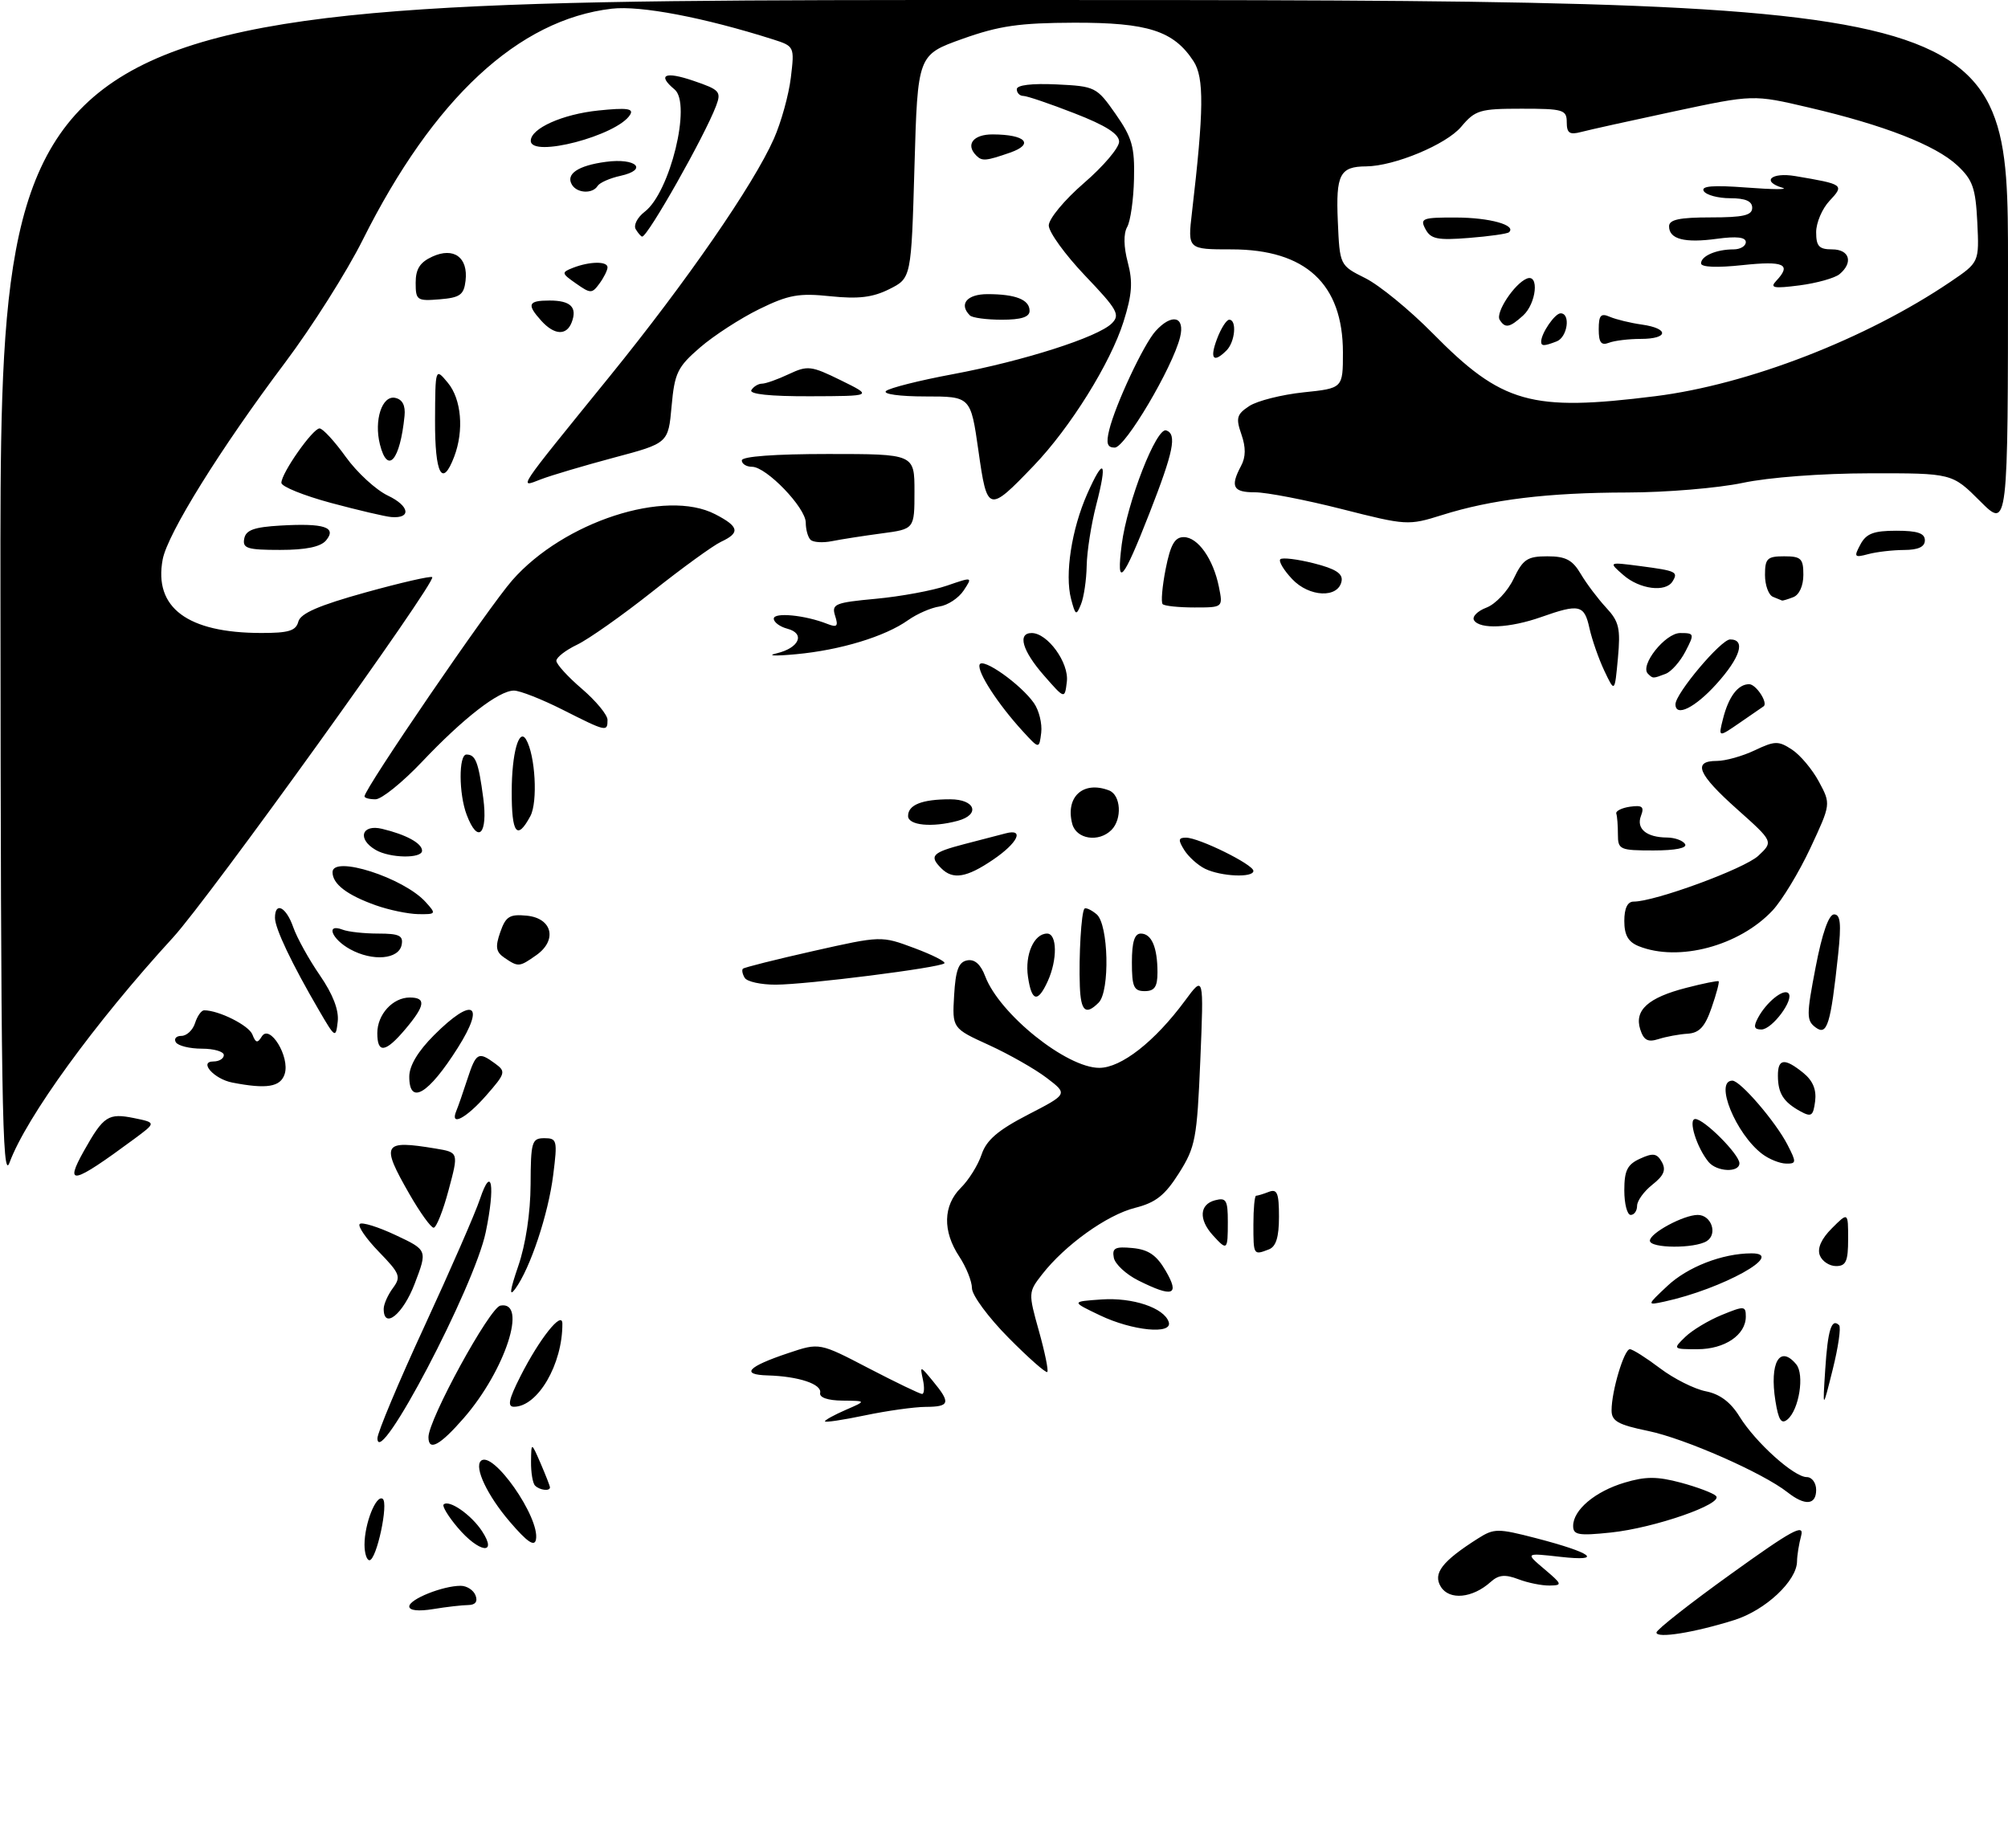 <?xml version="1.0" encoding="UTF-8" standalone="no"?>
<!DOCTYPE svg PUBLIC "-//W3C//DTD SVG 1.1//EN" "http://www.w3.org/Graphics/SVG/1.1/DTD/svg11.dtd" >
<svg xmlns="http://www.w3.org/2000/svg" xmlns:xlink="http://www.w3.org/1999/xlink" version="1.1" viewBox="0 0 314 289">
 <g >
 <path fill="currentColor"
d=" M 259.03 255.30 C 259.05 254.86 264.29 250.74 270.68 246.15 C 280.20 239.30 282.17 238.22 281.66 240.15 C 281.31 241.44 281.02 243.25 281.01 244.17 C 280.99 247.22 276.09 251.81 271.22 253.35 C 264.93 255.33 258.99 256.28 259.03 255.30 Z  M 64.00 251.23 C 64.00 250.10 69.24 248.00 72.04 248.00 C 73.00 248.00 74.05 248.68 74.36 249.50 C 74.74 250.47 74.33 251.00 73.22 251.01 C 72.27 251.02 69.81 251.30 67.75 251.64 C 65.44 252.02 64.00 251.87 64.00 251.23 Z  M 225.31 248.15 C 224.03 246.07 225.49 244.17 231.15 240.58 C 233.63 239.01 234.23 239.01 240.15 240.54 C 249.02 242.84 250.86 244.24 244.00 243.47 C 238.50 242.85 238.50 242.85 241.50 245.39 C 244.30 247.76 244.36 247.93 242.32 247.96 C 241.11 247.98 238.91 247.54 237.43 246.97 C 235.35 246.18 234.35 246.28 233.11 247.39 C 230.27 249.95 226.64 250.30 225.31 248.15 Z  M 57.00 241.57 C 57.00 238.30 58.79 233.75 59.83 234.39 C 60.81 235.00 58.89 244.00 57.77 244.00 C 57.35 244.00 57.00 242.90 57.00 241.57 Z  M 71.55 238.87 C 70.10 237.16 69.12 235.54 69.37 235.29 C 70.20 234.46 73.69 236.88 75.38 239.46 C 77.89 243.29 74.88 242.83 71.55 238.87 Z  M 79.71 237.97 C 76.23 233.91 74.14 229.52 75.19 228.48 C 77.00 226.67 84.47 237.33 83.81 240.77 C 83.58 241.94 82.44 241.16 79.71 237.97 Z  M 246.00 238.64 C 246.00 236.14 249.42 233.25 254.03 231.87 C 257.33 230.88 259.12 230.88 262.84 231.87 C 265.40 232.56 267.88 233.49 268.34 233.95 C 269.58 235.18 258.71 238.96 251.89 239.67 C 246.84 240.20 246.00 240.05 246.00 238.64 Z  M 279.50 233.36 C 275.66 230.34 263.46 224.97 257.75 223.79 C 253.00 222.81 252.00 222.24 252.01 220.55 C 252.01 217.53 253.97 211.00 254.87 211.00 C 255.30 211.00 257.41 212.34 259.57 213.97 C 261.73 215.61 264.96 217.23 266.74 217.58 C 268.94 218.01 270.63 219.28 272.02 221.54 C 274.53 225.59 280.54 231.00 282.53 231.00 C 283.34 231.00 284.00 231.90 284.00 233.00 C 284.00 235.39 282.25 235.53 279.50 233.36 Z  M 83.67 232.33 C 83.30 231.97 83.02 230.28 83.04 228.58 C 83.08 225.50 83.08 225.50 84.54 228.86 C 85.34 230.72 86.00 232.40 86.00 232.61 C 86.00 233.25 84.38 233.05 83.67 232.33 Z  M 59.02 224.94 C 59.01 224.08 62.31 216.20 66.36 207.44 C 70.41 198.67 74.33 189.70 75.06 187.50 C 76.89 182.04 77.47 185.41 75.96 192.68 C 74.19 201.24 59.09 229.98 59.02 224.94 Z  M 67.00 224.75 C 67.01 221.97 76.57 204.49 78.25 204.18 C 82.57 203.38 79.02 214.30 72.54 221.75 C 68.80 226.05 67.00 227.03 67.00 224.75 Z  M 129.00 222.28 C 129.00 222.07 130.46 221.27 132.25 220.49 C 135.50 219.08 135.50 219.08 131.75 219.04 C 129.44 219.02 128.10 218.55 128.25 217.84 C 128.55 216.46 124.88 215.24 120.05 215.10 C 115.74 214.98 116.90 213.73 123.32 211.59 C 128.15 209.97 128.15 209.97 135.86 213.99 C 140.10 216.19 143.85 218.00 144.19 218.00 C 144.53 218.00 144.59 216.99 144.32 215.75 C 143.84 213.55 143.88 213.56 145.89 216.00 C 148.70 219.40 148.53 220.00 144.75 220.02 C 142.96 220.03 138.69 220.63 135.25 221.35 C 131.81 222.07 129.00 222.49 129.00 222.28 Z  M 277.63 219.09 C 276.68 213.12 278.30 210.25 280.88 213.36 C 282.21 214.95 281.33 220.48 279.51 221.99 C 278.56 222.78 278.11 222.09 277.63 219.09 Z  M 81.38 215.24 C 84.36 209.35 87.93 204.87 87.94 207.00 C 87.98 213.33 84.10 220.00 80.37 220.00 C 79.31 220.00 79.55 218.85 81.38 215.24 Z  M 285.42 214.17 C 285.82 207.97 286.41 206.08 287.59 207.25 C 287.91 207.58 287.46 210.69 286.59 214.17 C 285.01 220.50 285.01 220.50 285.42 214.17 Z  M 157.69 209.19 C 154.56 206.03 152.00 202.56 151.99 201.47 C 151.99 200.39 151.09 198.15 150.00 196.50 C 147.38 192.54 147.47 188.53 150.25 185.76 C 151.49 184.54 152.95 182.19 153.50 180.54 C 154.25 178.30 156.05 176.75 160.75 174.32 C 166.99 171.10 166.99 171.10 163.70 168.59 C 161.90 167.21 157.83 164.89 154.66 163.44 C 148.90 160.81 148.90 160.81 149.20 155.66 C 149.43 151.71 149.90 150.44 151.25 150.19 C 152.41 149.97 153.35 150.80 154.06 152.68 C 156.30 158.59 166.77 167.00 171.90 167.00 C 175.33 167.00 180.58 162.89 185.30 156.50 C 188.25 152.50 188.25 152.50 187.70 165.78 C 187.18 178.10 186.94 179.38 184.36 183.47 C 182.15 186.96 180.72 188.08 177.47 188.90 C 173.09 190.01 166.54 194.70 162.95 199.31 C 160.80 202.07 160.79 202.19 162.46 208.15 C 163.39 211.46 163.98 214.35 163.77 214.56 C 163.56 214.77 160.82 212.36 157.69 209.19 Z  M 263.53 209.08 C 264.61 208.03 267.19 206.48 269.25 205.64 C 272.76 204.20 273.00 204.22 273.00 205.90 C 273.00 208.77 269.70 211.00 265.45 211.00 C 261.59 211.00 261.57 210.98 263.53 209.08 Z  M 172.00 205.70 C 167.50 203.55 167.50 203.55 172.25 203.22 C 177.12 202.88 182.04 204.53 182.76 206.75 C 183.41 208.75 177.07 208.13 172.00 205.70 Z  M 60.00 204.69 C 60.00 203.97 60.65 202.51 61.44 201.44 C 62.75 199.67 62.55 199.17 59.25 195.77 C 57.26 193.72 55.91 191.76 56.25 191.42 C 56.58 191.08 59.11 191.86 61.85 193.15 C 66.85 195.50 66.85 195.50 64.85 200.75 C 63.04 205.52 60.00 207.99 60.00 204.69 Z  M 260.70 201.14 C 263.87 198.14 269.33 196.02 273.87 196.01 C 279.42 195.99 269.37 201.57 260.29 203.55 C 257.50 204.15 257.50 204.15 260.70 201.14 Z  M 81.04 198.00 C 82.20 194.64 82.95 189.68 82.97 185.25 C 83.00 178.55 83.16 178.00 85.12 178.00 C 87.11 178.00 87.19 178.34 86.51 183.73 C 85.75 189.86 82.91 198.38 80.57 201.56 C 79.59 202.90 79.74 201.79 81.04 198.00 Z  M 178.00 200.25 C 176.08 199.29 174.35 197.68 174.17 196.68 C 173.88 195.17 174.39 194.92 177.11 195.18 C 179.60 195.42 180.87 196.30 182.29 198.75 C 184.52 202.58 183.42 202.96 178.00 200.25 Z  M 284.57 196.31 C 284.15 195.22 284.82 193.72 286.46 192.09 C 289.00 189.55 289.00 189.55 289.00 193.77 C 289.00 197.25 288.67 198.00 287.11 198.00 C 286.07 198.00 284.92 197.24 284.57 196.31 Z  M 196.00 191.50 C 196.00 189.03 196.19 187.00 196.42 187.00 C 196.65 187.00 197.55 186.73 198.42 186.39 C 199.72 185.89 200.00 186.59 200.00 190.29 C 200.00 193.47 199.54 194.96 198.42 195.39 C 196.01 196.32 196.00 196.31 196.00 191.50 Z  M 189.65 193.17 C 187.42 190.70 187.57 188.35 190.00 187.71 C 191.75 187.25 192.00 187.68 192.00 191.09 C 192.00 195.57 191.90 195.65 189.65 193.17 Z  M 258.00 194.03 C 258.00 192.84 263.28 190.00 265.48 190.00 C 267.61 190.00 268.64 192.98 266.90 194.09 C 265.00 195.29 258.00 195.24 258.00 194.03 Z  M 64.03 186.75 C 59.50 178.85 59.85 178.25 68.12 179.62 C 71.73 180.22 71.73 180.22 70.15 186.11 C 69.29 189.35 68.23 192.00 67.81 192.00 C 67.39 192.00 65.69 189.64 64.03 186.75 Z  M 254.00 186.16 C 254.00 183.05 254.47 182.11 256.47 181.20 C 258.50 180.27 259.10 180.36 259.87 181.72 C 260.56 182.96 260.19 183.85 258.40 185.26 C 257.08 186.30 256.00 187.79 256.00 188.57 C 256.00 189.36 255.55 190.00 255.00 190.00 C 254.45 190.00 254.00 188.27 254.00 186.16 Z  M 0.07 92.75 C 0.00 0.00 0.00 0.00 157.00 0.00 C 314.00 0.00 314.00 0.00 314.00 41.37 C 314.00 82.74 314.00 82.74 309.63 78.37 C 305.26 74.00 305.26 74.00 292.38 74.02 C 284.88 74.03 276.58 74.65 272.50 75.52 C 268.65 76.33 260.55 77.01 254.50 77.02 C 242.02 77.04 233.22 78.11 225.46 80.56 C 220.23 82.20 219.92 82.18 209.81 79.61 C 204.14 78.17 198.04 76.99 196.25 76.99 C 192.81 77.00 192.34 76.11 194.07 72.86 C 194.82 71.47 194.83 69.96 194.12 67.92 C 193.23 65.36 193.39 64.79 195.37 63.49 C 196.62 62.68 200.42 61.72 203.82 61.36 C 210.00 60.72 210.00 60.72 210.00 55.11 C 209.99 44.40 204.17 39.01 192.61 39.00 C 185.72 39.00 185.72 39.00 186.39 33.25 C 188.26 17.26 188.32 12.13 186.63 9.56 C 183.53 4.82 179.51 3.53 168.00 3.55 C 159.38 3.58 156.25 4.03 150.50 6.08 C 143.50 8.58 143.50 8.58 143.00 26.04 C 142.50 43.50 142.50 43.50 139.06 45.22 C 136.46 46.52 134.23 46.78 129.86 46.33 C 124.92 45.81 123.31 46.10 118.73 48.34 C 115.79 49.78 111.61 52.49 109.46 54.35 C 105.94 57.39 105.49 58.32 105.02 63.52 C 104.50 69.31 104.50 69.31 96.00 71.57 C 91.33 72.82 86.20 74.34 84.61 74.95 C 81.06 76.31 80.51 77.14 95.34 58.86 C 107.37 44.03 117.83 28.89 121.01 21.71 C 122.16 19.12 123.35 14.80 123.67 12.12 C 124.25 7.28 124.22 7.23 120.88 6.16 C 110.08 2.73 100.16 0.84 95.67 1.36 C 81.07 3.06 67.79 15.39 56.72 37.52 C 54.24 42.49 48.78 51.11 44.60 56.68 C 34.47 70.15 26.19 83.47 25.44 87.49 C 24.02 95.03 29.32 98.98 40.84 98.99 C 45.13 99.00 46.28 98.65 46.65 97.22 C 46.99 95.92 49.86 94.68 57.16 92.65 C 62.68 91.12 67.38 90.04 67.59 90.26 C 68.29 90.96 32.65 140.51 27.07 146.60 C 14.85 159.93 4.10 174.73 1.49 181.82 C 0.34 184.96 0.13 171.88 0.07 92.75 Z  M 258.85 61.96 C 273.40 60.14 291.81 53.00 305.00 44.07 C 309.50 41.02 309.50 41.02 309.20 34.76 C 308.93 29.38 308.49 28.13 306.06 25.86 C 302.66 22.70 294.59 19.55 282.83 16.81 C 274.17 14.78 274.17 14.78 261.83 17.41 C 255.05 18.86 248.49 20.31 247.25 20.64 C 245.44 21.12 245.00 20.82 245.00 19.12 C 245.00 17.16 244.46 17.00 237.94 17.00 C 231.41 17.00 230.69 17.21 228.49 19.83 C 226.16 22.60 218.04 25.98 213.64 26.02 C 209.52 26.04 208.88 27.28 209.20 34.59 C 209.50 41.50 209.50 41.50 213.50 43.50 C 215.70 44.60 220.43 48.47 224.01 52.10 C 234.88 63.13 239.38 64.40 258.85 61.96 Z  M 13.15 179.94 C 16.20 174.51 16.94 174.04 20.98 174.86 C 24.43 175.57 24.43 175.57 20.97 178.13 C 11.33 185.25 9.99 185.56 13.15 179.94 Z  M 267.18 181.72 C 265.32 179.47 263.93 175.00 265.10 175.00 C 266.48 175.00 272.00 180.54 272.00 181.92 C 272.00 183.42 268.47 183.27 267.18 181.72 Z  M 275.58 180.48 C 271.43 177.35 268.03 169.00 270.90 169.00 C 272.14 169.00 277.64 175.39 279.51 179.01 C 280.94 181.79 280.93 182.00 279.28 181.97 C 278.30 181.95 276.64 181.28 275.58 180.48 Z  M 71.35 173.75 C 71.64 173.06 72.42 170.81 73.09 168.75 C 74.45 164.60 74.80 164.40 77.43 166.33 C 79.14 167.58 79.06 167.86 76.02 171.33 C 72.87 174.92 70.32 176.24 71.35 173.75 Z  M 281.50 173.78 C 278.88 172.33 278.03 170.99 278.02 168.25 C 278.00 165.54 279.05 165.41 281.98 167.78 C 283.48 168.99 284.07 170.41 283.84 172.22 C 283.54 174.55 283.25 174.74 281.50 173.78 Z  M 64.00 168.38 C 64.00 166.67 65.35 164.41 67.88 161.88 C 73.94 155.82 75.98 156.91 71.59 163.86 C 66.99 171.14 64.00 172.92 64.00 168.38 Z  M 36.32 169.30 C 33.47 168.75 31.02 166.00 33.38 166.00 C 34.27 166.00 35.00 165.55 35.00 165.00 C 35.00 164.45 33.45 164.00 31.56 164.00 C 29.67 164.00 27.84 163.55 27.50 163.00 C 27.16 162.45 27.55 162.00 28.37 162.00 C 29.19 162.00 30.15 161.10 30.50 160.00 C 30.85 158.90 31.49 158.00 31.92 158.00 C 34.22 158.00 38.92 160.36 39.47 161.79 C 39.99 163.13 40.27 163.18 40.94 162.09 C 42.19 160.08 45.36 165.28 44.52 167.95 C 43.87 170.00 41.71 170.35 36.32 169.30 Z  M 59.00 161.57 C 59.00 158.65 61.42 156.00 64.07 156.00 C 66.67 156.00 66.50 157.25 63.41 160.92 C 60.29 164.63 59.00 164.82 59.00 161.57 Z  M 256.49 160.98 C 255.54 157.99 257.72 156.02 263.67 154.49 C 266.33 153.80 268.61 153.34 268.75 153.46 C 268.89 153.58 268.40 155.44 267.65 157.59 C 266.62 160.58 265.74 161.54 263.90 161.66 C 262.58 161.74 260.53 162.12 259.35 162.50 C 257.68 163.03 257.04 162.69 256.49 160.98 Z  M 49.88 158.00 C 45.62 150.70 43.00 145.19 43.00 143.54 C 43.00 140.94 44.75 141.83 45.85 144.99 C 46.42 146.63 48.29 150.02 50.01 152.51 C 52.06 155.49 53.02 157.98 52.81 159.77 C 52.51 162.41 52.41 162.35 49.88 158.00 Z  M 283.92 160.68 C 282.47 159.60 282.47 158.78 283.92 151.25 C 284.93 145.97 285.97 143.00 286.80 143.00 C 287.80 143.00 287.95 144.45 287.44 149.25 C 286.27 160.25 285.72 162.02 283.92 160.68 Z  M 274.91 159.17 C 276.21 156.73 278.90 154.56 279.66 155.33 C 280.62 156.29 277.12 161.00 275.44 161.00 C 274.29 161.00 274.16 160.57 274.91 159.17 Z  M 168.86 154.25 C 168.68 149.49 169.09 142.62 169.58 142.11 C 169.78 141.89 170.64 142.28 171.48 142.98 C 173.35 144.53 173.59 155.01 171.80 156.80 C 169.77 158.83 169.01 158.16 168.86 154.25 Z  M 160.75 152.76 C 160.24 149.29 161.69 146.00 163.74 146.00 C 165.32 146.00 165.37 150.09 163.84 153.45 C 162.28 156.87 161.32 156.66 160.75 152.76 Z  M 177.00 150.50 C 177.00 147.32 177.41 146.00 178.39 146.00 C 180.08 146.00 181.00 148.15 181.00 152.08 C 181.00 154.33 180.54 155.00 179.00 155.00 C 177.30 155.00 177.00 154.33 177.00 150.50 Z  M 116.46 152.93 C 116.10 152.35 115.97 151.70 116.17 151.50 C 116.37 151.29 121.33 150.05 127.18 148.73 C 137.81 146.34 137.81 146.34 142.98 148.27 C 145.82 149.33 147.93 150.40 147.68 150.65 C 146.99 151.34 126.14 153.98 121.31 153.99 C 119.00 154.00 116.82 153.52 116.46 152.93 Z  M 78.86 149.77 C 77.55 148.87 77.42 148.09 78.23 145.77 C 79.09 143.31 79.69 142.94 82.37 143.20 C 86.38 143.59 87.20 147.05 83.83 149.40 C 81.20 151.25 81.05 151.26 78.86 149.77 Z  M 54.75 148.45 C 51.84 146.85 50.89 144.36 53.58 145.39 C 54.45 145.73 56.96 146.00 59.16 146.00 C 62.42 146.00 63.09 146.32 62.81 147.75 C 62.38 150.04 58.28 150.39 54.75 148.45 Z  M 256.25 147.97 C 254.61 147.31 254.00 146.24 254.00 144.03 C 254.00 142.05 254.50 141.00 255.45 141.00 C 258.81 141.00 272.76 135.87 274.95 133.84 C 277.32 131.62 277.32 131.62 271.65 126.56 C 265.49 121.07 264.62 119.00 268.47 119.00 C 269.82 119.00 272.49 118.25 274.40 117.34 C 277.54 115.85 278.10 115.84 280.21 117.22 C 281.50 118.06 283.40 120.32 284.43 122.24 C 286.31 125.74 286.31 125.74 283.10 132.62 C 281.33 136.40 278.67 140.79 277.19 142.38 C 271.99 147.94 262.48 150.47 256.25 147.97 Z  M 58.74 141.57 C 54.25 139.97 52.00 138.24 52.00 136.40 C 52.00 133.70 63.12 137.26 66.56 141.07 C 68.25 142.93 68.21 143.00 65.40 142.96 C 63.81 142.93 60.81 142.31 58.74 141.57 Z  M 147.20 135.80 C 145.25 133.85 145.75 133.33 150.75 132.02 C 153.36 131.34 156.29 130.58 157.25 130.33 C 160.26 129.53 159.17 131.82 155.27 134.46 C 151.15 137.26 149.01 137.61 147.20 135.80 Z  M 188.45 135.87 C 187.32 135.32 185.86 134.00 185.19 132.94 C 184.20 131.35 184.25 131.00 185.46 131.00 C 187.48 131.00 196.00 135.20 196.00 136.20 C 196.00 137.30 190.95 137.08 188.45 135.87 Z  M 58.75 132.92 C 55.82 131.22 56.54 128.85 59.75 129.62 C 63.51 130.52 66.00 131.88 66.00 133.04 C 66.00 134.30 60.98 134.22 58.75 132.92 Z  M 253.00 130.50 C 253.00 129.12 252.89 127.66 252.75 127.25 C 252.61 126.84 253.58 126.35 254.89 126.16 C 256.82 125.89 257.15 126.16 256.61 127.58 C 255.83 129.60 257.46 130.96 260.69 130.98 C 261.90 130.99 263.16 131.45 263.50 132.00 C 263.88 132.62 262.01 133.00 258.56 133.00 C 253.30 133.00 253.00 132.87 253.00 130.50 Z  M 167.67 128.84 C 166.57 124.62 169.38 122.06 173.42 123.61 C 175.28 124.32 175.51 128.09 173.80 129.80 C 171.81 131.79 168.30 131.24 167.67 128.84 Z  M 72.98 127.43 C 71.73 124.16 71.71 118.00 72.94 118.00 C 74.37 118.00 74.82 119.15 75.57 124.81 C 76.32 130.49 74.74 132.09 72.98 127.43 Z  M 80.02 123.75 C 80.03 117.82 81.15 113.78 82.26 115.64 C 83.71 118.08 84.12 125.40 82.94 127.62 C 80.85 131.51 80.00 130.38 80.02 123.75 Z  M 142.00 127.61 C 142.00 125.86 144.18 125.00 148.58 125.00 C 152.52 125.00 153.35 127.40 149.75 128.37 C 145.73 129.45 142.00 129.08 142.00 127.61 Z  M 57.00 124.54 C 57.00 123.34 76.43 94.92 80.11 90.74 C 88.16 81.59 104.09 76.41 111.84 80.42 C 115.58 82.35 115.79 83.31 112.75 84.73 C 111.51 85.31 106.67 88.82 102.00 92.53 C 97.33 96.23 92.04 99.96 90.25 100.82 C 88.46 101.67 87.00 102.81 87.00 103.34 C 87.00 103.87 88.80 105.85 91.00 107.73 C 93.20 109.62 95.00 111.80 95.00 112.58 C 95.00 114.49 94.83 114.45 88.00 111.00 C 84.73 109.35 81.30 108.00 80.37 108.00 C 78.01 108.00 72.46 112.30 65.97 119.16 C 62.92 122.37 59.66 125.00 58.72 125.00 C 57.77 125.00 57.00 124.80 57.00 124.54 Z  M 159.91 114.33 C 156.04 110.10 152.80 105.10 153.18 103.95 C 153.59 102.74 159.61 107.00 161.68 109.95 C 162.48 111.09 162.99 113.18 162.82 114.59 C 162.50 117.16 162.50 117.16 159.91 114.33 Z  M 269.43 112.43 C 270.30 108.96 271.77 107.00 273.52 107.00 C 274.61 107.00 276.54 109.96 275.77 110.47 C 275.62 110.57 273.97 111.71 272.10 113.00 C 268.69 115.35 268.69 115.35 269.43 112.43 Z  M 262.00 110.14 C 262.00 108.45 269.12 100.00 270.55 100.00 C 273.03 100.00 272.16 102.82 268.38 107.00 C 265.05 110.69 262.00 112.19 262.00 110.14 Z  M 163.25 105.64 C 159.86 101.77 159.06 99.00 161.33 99.00 C 163.81 99.00 167.17 103.63 166.83 106.58 C 166.50 109.36 166.50 109.36 163.25 105.64 Z  M 250.88 104.91 C 249.99 103.03 248.95 100.03 248.55 98.25 C 247.75 94.57 246.97 94.39 241.00 96.50 C 236.10 98.23 231.40 98.45 230.50 97.00 C 230.16 96.45 231.03 95.56 232.45 95.02 C 233.86 94.48 235.77 92.46 236.69 90.52 C 238.15 87.46 238.84 87.00 241.97 87.00 C 244.84 87.00 245.90 87.56 247.20 89.77 C 248.10 91.29 249.89 93.66 251.17 95.04 C 253.18 97.20 253.43 98.27 253.00 102.93 C 252.50 108.33 252.50 108.33 250.88 104.91 Z  M 257.69 105.36 C 256.39 104.06 260.40 99.00 262.74 99.00 C 264.96 99.00 265.00 99.11 263.56 101.88 C 262.74 103.46 261.35 105.04 260.46 105.38 C 258.46 106.14 258.48 106.14 257.69 105.36 Z  M 121.42 102.18 C 124.98 101.35 125.98 99.07 123.11 98.32 C 121.95 98.01 121.00 97.31 121.00 96.75 C 121.00 95.72 125.89 96.19 129.37 97.57 C 130.90 98.17 131.12 97.95 130.59 96.30 C 130.01 94.46 130.54 94.24 136.99 93.64 C 140.85 93.28 145.84 92.36 148.07 91.59 C 152.11 90.20 152.11 90.20 150.69 92.35 C 149.91 93.53 148.20 94.66 146.90 94.85 C 145.59 95.04 143.40 96.00 142.01 96.98 C 138.40 99.55 131.41 101.67 124.50 102.31 C 121.20 102.62 119.81 102.56 121.42 102.18 Z  M 167.49 93.68 C 166.48 89.84 167.57 82.77 170.01 77.25 C 172.62 71.35 173.21 72.07 171.42 78.97 C 170.64 81.98 169.97 86.25 169.93 88.47 C 169.89 90.69 169.49 93.40 169.04 94.50 C 168.30 96.33 168.17 96.26 167.49 93.68 Z  M 181.81 94.48 C 181.53 94.20 181.74 91.72 182.28 88.98 C 183.04 85.16 183.70 84.00 185.11 84.00 C 187.32 84.00 189.73 87.42 190.61 91.80 C 191.25 95.00 191.25 95.00 186.79 95.00 C 184.34 95.00 182.10 94.77 181.81 94.48 Z  M 277.25 93.34 C 276.56 93.06 276.00 91.52 276.00 89.92 C 276.00 87.34 276.35 87.00 279.00 87.00 C 281.64 87.00 282.00 87.35 282.00 89.89 C 282.00 91.61 281.36 93.03 280.42 93.39 C 279.55 93.73 278.76 93.96 278.67 93.92 C 278.58 93.88 277.94 93.62 277.25 93.34 Z  M 202.05 90.55 C 200.73 89.15 199.91 87.76 200.21 87.46 C 200.51 87.16 202.86 87.44 205.43 88.09 C 208.84 88.95 210.01 89.70 209.79 90.88 C 209.28 93.59 204.72 93.40 202.05 90.55 Z  M 253.86 89.94 C 251.50 87.88 251.50 87.88 256.50 88.53 C 262.12 89.27 262.47 89.43 261.54 90.93 C 260.46 92.68 256.39 92.15 253.86 89.94 Z  M 175.41 85.14 C 176.26 78.52 180.84 66.77 182.37 67.31 C 184.07 67.90 183.52 70.61 179.75 80.25 C 175.57 90.95 174.52 92.13 175.41 85.14 Z  M 290.92 85.15 C 291.83 83.44 292.99 83.00 296.54 83.00 C 299.84 83.00 301.00 83.39 301.00 84.50 C 301.00 85.52 299.97 86.00 297.75 86.01 C 295.96 86.02 293.44 86.31 292.14 86.66 C 289.97 87.24 289.87 87.11 290.92 85.15 Z  M 38.19 84.25 C 38.44 82.89 39.72 82.43 43.89 82.19 C 50.71 81.80 52.70 82.45 50.99 84.51 C 50.15 85.52 47.85 86.00 43.80 86.00 C 38.68 86.00 37.90 85.76 38.19 84.25 Z  M 126.74 84.41 C 126.33 84.00 126.00 82.80 126.00 81.73 C 126.00 79.40 119.84 73.00 117.60 73.00 C 116.72 73.00 116.00 72.55 116.00 72.00 C 116.00 71.38 121.17 71.00 129.50 71.00 C 143.00 71.00 143.00 71.00 143.00 76.87 C 143.00 82.74 143.00 82.74 137.86 83.42 C 135.03 83.80 131.54 84.34 130.10 84.63 C 128.66 84.92 127.15 84.82 126.74 84.41 Z  M 51.75 78.65 C 47.49 77.50 44.00 76.09 44.00 75.51 C 44.00 73.99 48.91 67.00 49.97 67.00 C 50.47 67.00 52.31 69.00 54.07 71.45 C 55.83 73.90 58.79 76.62 60.66 77.51 C 64.05 79.12 64.37 81.12 61.19 80.86 C 60.26 80.79 56.01 79.79 51.75 78.65 Z  M 153.00 70.48 C 151.79 62.00 151.79 62.00 144.70 62.00 C 140.70 62.00 138.01 61.63 138.55 61.15 C 139.07 60.68 143.78 59.49 149.00 58.52 C 160.06 56.45 171.70 52.73 173.86 50.57 C 175.20 49.23 174.75 48.42 169.68 43.11 C 166.56 39.83 164.00 36.30 164.00 35.26 C 164.00 34.22 166.46 31.26 169.50 28.63 C 172.53 26.02 175.00 23.11 175.00 22.16 C 175.00 20.95 172.92 19.62 168.02 17.72 C 164.18 16.22 160.58 15.00 160.02 15.00 C 159.46 15.00 159.00 14.53 159.00 13.95 C 159.00 13.30 161.36 13.02 165.21 13.20 C 171.27 13.49 171.49 13.60 174.44 17.81 C 177.03 21.51 177.45 22.96 177.33 27.97 C 177.26 31.19 176.78 34.58 176.26 35.50 C 175.67 36.55 175.71 38.60 176.36 41.05 C 177.17 44.10 177.03 46.06 175.69 50.31 C 173.65 56.79 167.35 66.89 161.65 72.83 C 154.55 80.23 154.37 80.18 153.00 70.48 Z  M 68.03 65.75 C 68.07 57.50 68.07 57.50 70.03 59.86 C 72.16 62.42 72.58 67.34 71.02 71.43 C 69.15 76.35 68.00 74.16 68.03 65.75 Z  M 59.41 69.50 C 58.46 65.72 59.74 61.80 61.79 62.22 C 62.93 62.46 63.42 63.40 63.26 65.04 C 62.56 72.02 60.61 74.28 59.41 69.50 Z  M 173.45 67.25 C 174.43 63.24 178.84 53.84 180.70 51.78 C 183.26 48.95 185.35 49.48 184.53 52.75 C 183.35 57.49 175.95 70.00 174.32 70.00 C 173.15 70.00 172.94 69.35 173.45 67.25 Z  M 117.50 61.00 C 117.84 60.45 118.59 60.00 119.16 60.00 C 119.73 60.00 121.62 59.33 123.35 58.51 C 126.29 57.13 126.84 57.19 131.50 59.48 C 136.50 61.94 136.50 61.94 126.69 61.97 C 120.40 61.99 117.10 61.64 117.50 61.00 Z  M 190.31 53.00 C 190.93 51.35 191.79 50.00 192.22 50.00 C 193.44 50.00 193.14 53.46 191.80 54.80 C 189.74 56.86 189.13 56.12 190.31 53.00 Z  M 84.65 50.17 C 82.33 47.60 82.57 47.00 85.94 47.00 C 89.24 47.00 90.30 48.05 89.40 50.41 C 88.59 52.52 86.69 52.42 84.65 50.17 Z  M 151.67 49.33 C 149.90 47.57 151.20 46.00 154.42 46.00 C 158.82 46.00 161.00 46.86 161.00 48.61 C 161.00 49.58 159.70 50.00 156.67 50.00 C 154.28 50.00 152.03 49.70 151.67 49.33 Z  M 65.00 44.22 C 65.00 42.06 65.67 41.02 67.61 40.13 C 70.96 38.60 73.23 40.25 72.80 43.91 C 72.54 46.11 71.94 46.55 68.75 46.81 C 65.21 47.10 65.00 46.96 65.00 44.22 Z  M 90.08 44.34 C 87.79 42.74 87.76 42.61 89.58 41.89 C 92.19 40.87 95.00 40.82 95.00 41.81 C 95.00 42.25 94.44 43.39 93.75 44.33 C 92.57 45.94 92.36 45.94 90.08 44.34 Z  M 99.42 35.86 C 99.03 35.24 99.66 34.00 100.82 33.11 C 104.78 30.09 108.17 16.21 105.49 13.99 C 102.72 11.69 103.98 11.11 108.45 12.64 C 112.56 14.04 112.82 14.33 111.97 16.58 C 110.17 21.32 101.30 37.00 100.42 37.00 C 100.25 37.00 99.80 36.49 99.42 35.86 Z  M 89.45 28.91 C 88.41 27.23 90.37 25.89 94.75 25.31 C 99.49 24.67 101.42 26.53 97.02 27.50 C 95.37 27.86 93.77 28.57 93.45 29.08 C 92.67 30.34 90.27 30.24 89.45 28.91 Z  M 152.67 24.33 C 150.94 22.61 152.19 21.00 155.25 21.02 C 160.39 21.04 161.79 22.53 157.95 23.87 C 154.18 25.18 153.57 25.24 152.67 24.33 Z  M 83.00 22.02 C 83.00 20.08 87.96 17.86 93.58 17.28 C 98.04 16.82 99.14 16.97 98.53 17.95 C 96.52 21.21 83.00 24.75 83.00 22.02 Z  M 241.00 53.43 C 241.00 52.13 243.14 49.00 244.04 49.00 C 245.64 49.00 245.12 52.74 243.42 53.39 C 241.46 54.15 241.00 54.15 241.00 53.43 Z  M 250.00 51.50 C 250.00 49.29 250.33 48.93 251.75 49.55 C 252.71 49.96 254.96 50.51 256.75 50.76 C 261.05 51.37 260.93 53.00 256.58 53.00 C 254.70 53.00 252.45 53.27 251.58 53.61 C 250.38 54.07 250.00 53.56 250.00 51.50 Z  M 234.51 50.01 C 233.82 48.90 236.81 44.37 238.75 43.57 C 240.73 42.77 240.25 47.46 238.17 49.35 C 236.06 51.26 235.36 51.38 234.51 50.01 Z  M 277.75 43.93 C 280.20 41.33 279.01 40.77 272.50 41.46 C 268.48 41.89 266.00 41.79 266.00 41.19 C 266.00 40.03 268.40 39.00 271.08 39.00 C 272.14 39.00 273.00 38.49 273.00 37.86 C 273.00 37.09 271.56 36.93 268.52 37.34 C 263.43 38.04 261.00 37.41 261.00 35.39 C 261.00 34.35 262.61 34.00 267.50 34.00 C 272.61 34.00 274.00 33.68 274.00 32.50 C 274.00 31.46 272.95 31.00 270.56 31.00 C 268.67 31.00 266.81 30.50 266.43 29.89 C 265.94 29.09 267.83 28.93 273.12 29.33 C 277.18 29.64 279.71 29.66 278.75 29.37 C 275.37 28.37 276.97 26.90 280.75 27.54 C 288.33 28.82 288.44 28.90 286.09 31.41 C 284.94 32.63 284.00 34.84 284.00 36.31 C 284.00 38.51 284.45 39.00 286.50 39.00 C 289.23 39.00 289.84 41.06 287.65 42.88 C 286.91 43.49 284.09 44.28 281.40 44.63 C 277.35 45.15 276.72 45.03 277.75 43.93 Z  M 222.91 35.84 C 222.01 34.15 222.41 34.00 227.71 34.02 C 232.94 34.03 237.18 35.21 235.97 36.32 C 235.71 36.56 232.89 36.96 229.70 37.21 C 224.80 37.60 223.74 37.39 222.91 35.84 Z "/>
</g>
</svg>